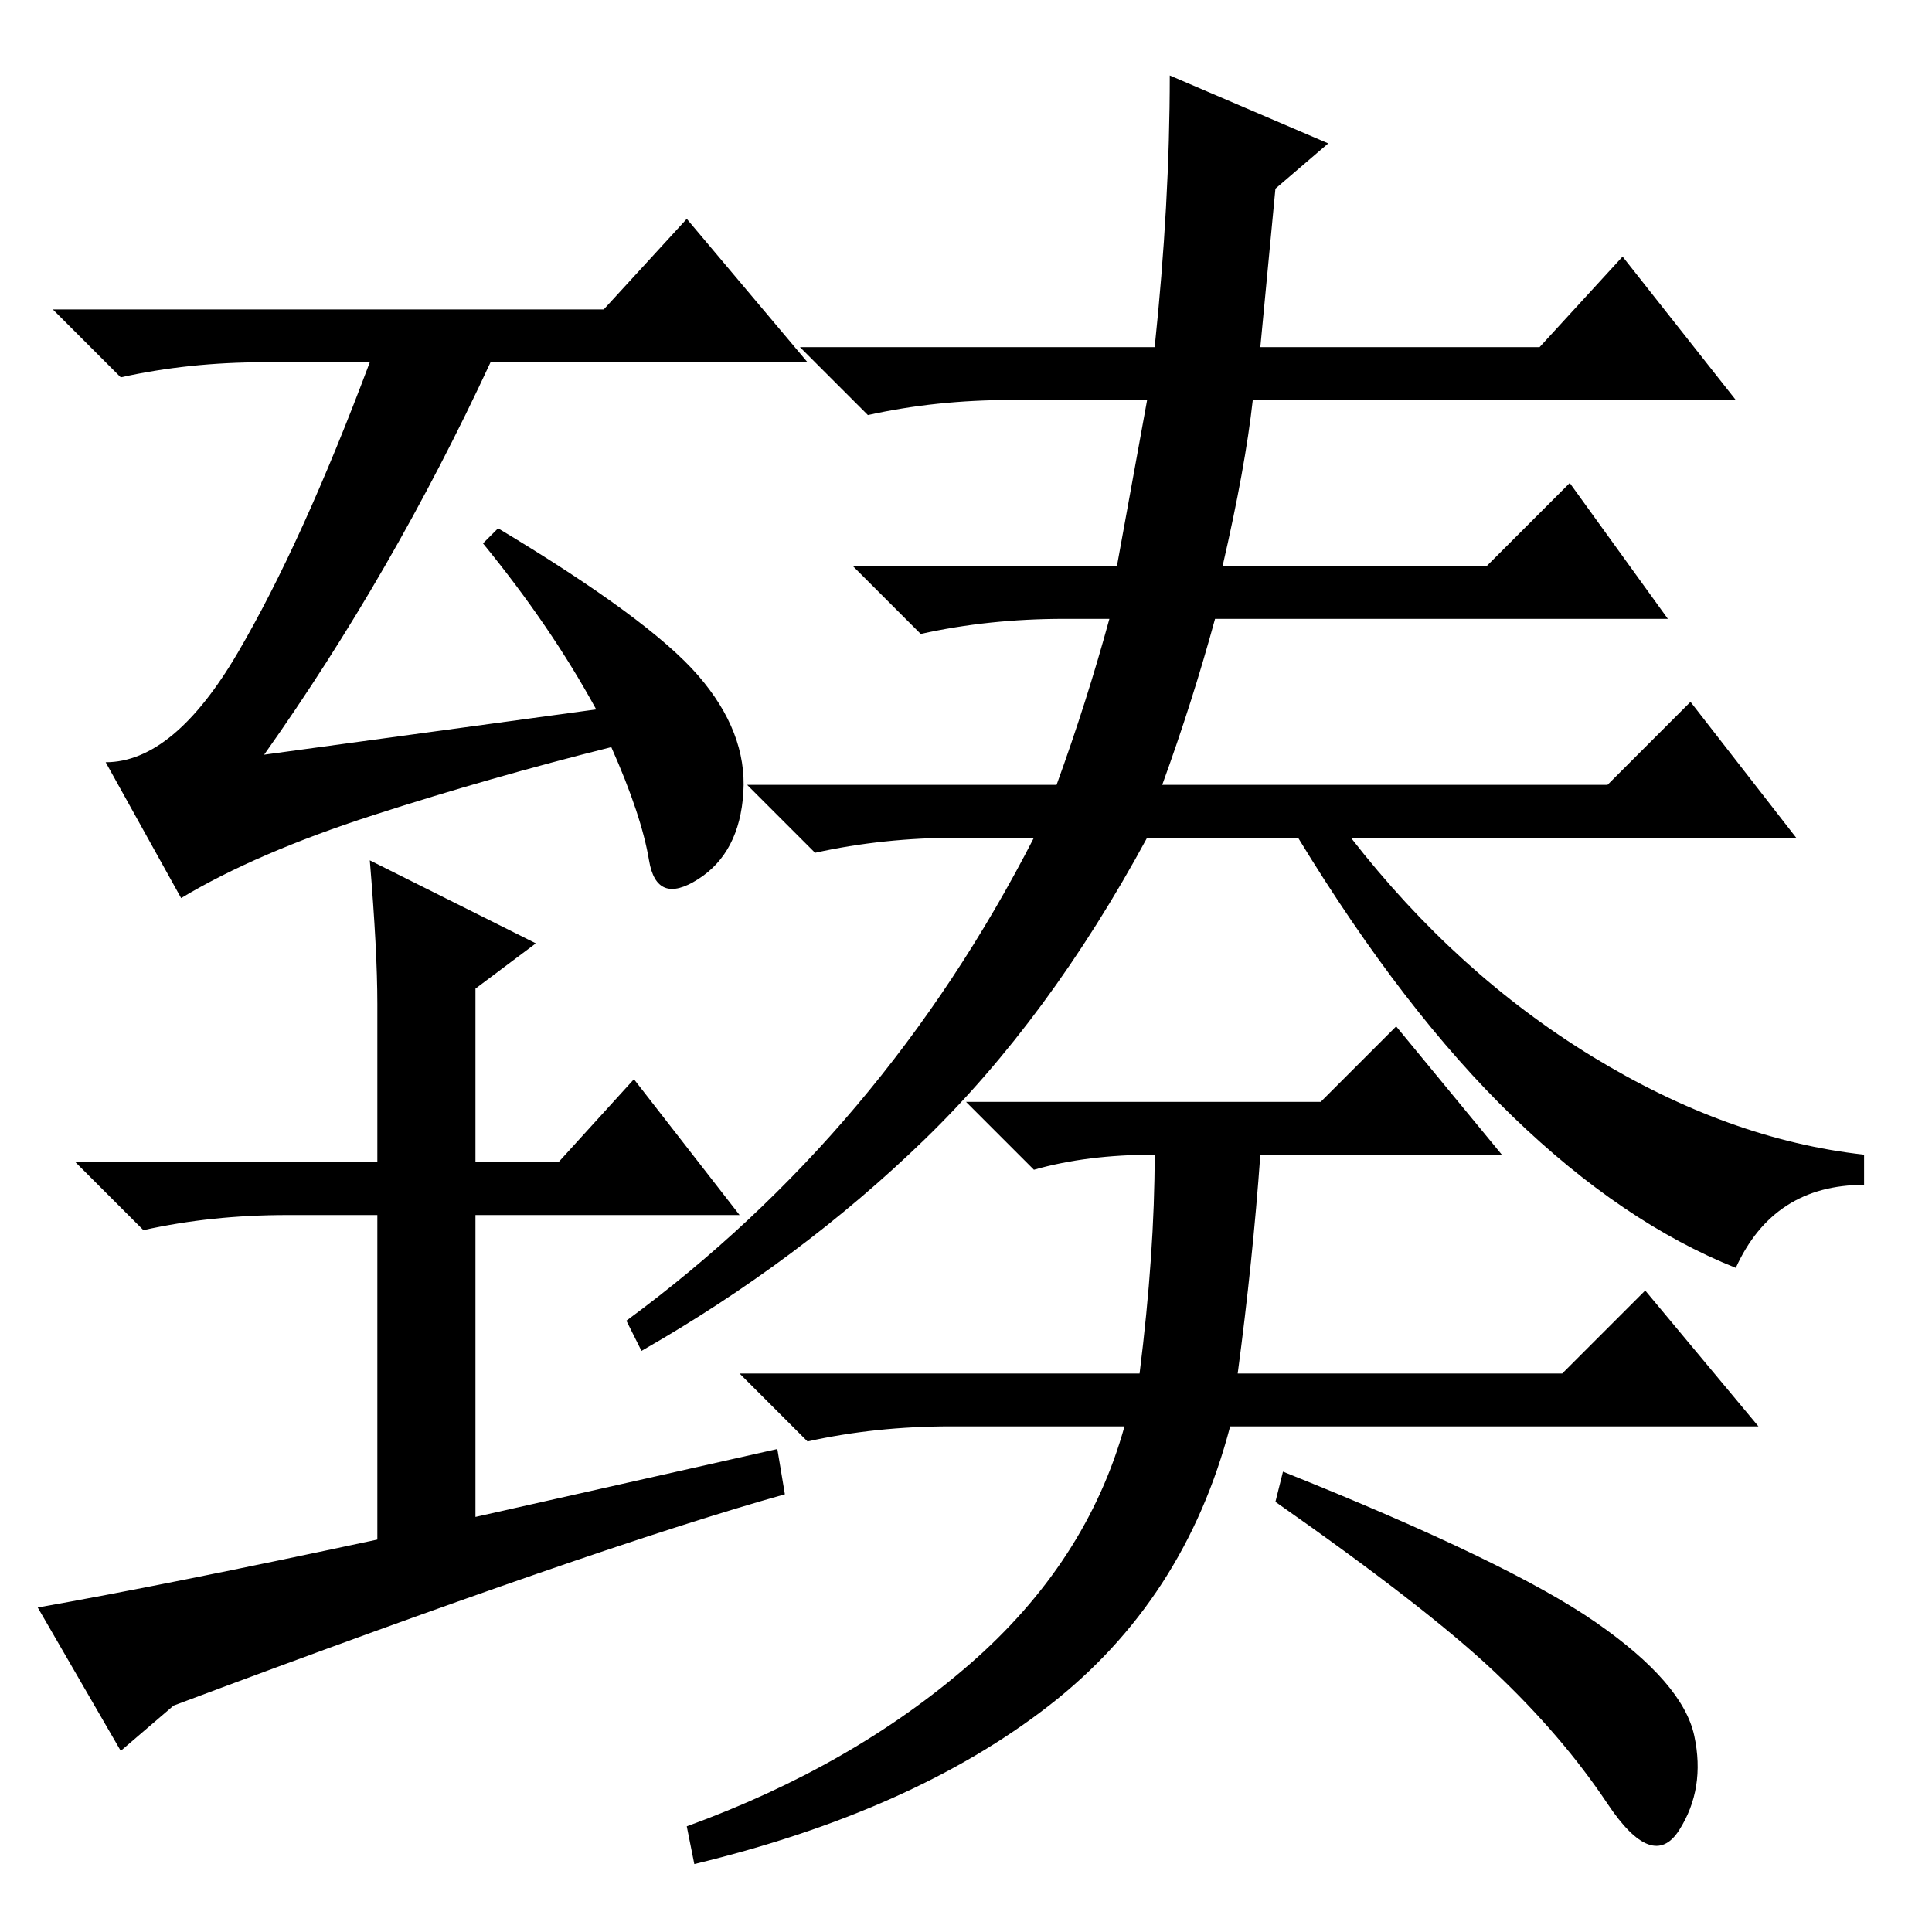 <?xml version="1.0" standalone="no"?>
<!DOCTYPE svg PUBLIC "-//W3C//DTD SVG 1.1//EN" "http://www.w3.org/Graphics/SVG/1.1/DTD/svg11.dtd" >
<svg xmlns="http://www.w3.org/2000/svg" xmlns:xlink="http://www.w3.org/1999/xlink" version="1.1" viewBox="0 -36 256 256">
  <g transform="matrix(1 0 0 -1 0 220)">
   <path fill="currentColor"
d="M152 203h-18q-10 0 -19 -2l-9 9h47q2 19 2 36l21 -9l-7 -6l-2 -21h37l11 12l15 -19h-64q-1 -9 -4 -22h35l11 11l13 -18h-60q-3 -11 -7 -22h59l11 11l14 -18h-59q14 -18 32 -29t36 -13v-4q-12 0 -17 -11q-15 6 -29.5 20t-28.5 37h-20q-13 -24 -29.5 -40t-37.5 -28l-2 4
q34 25 54 64h-10q-10 0 -19 -2l-9 9h41q4 11 7 22h-6q-10 0 -19 -2l-9 9h35zM164 74h43l11 11l15 -18h-70q-6 -23 -24 -37t-47 -21l-1 5q22 8 37.5 21.5t20.5 31.5h-23q-10 0 -19 -2l-9 9h53q2 16 2 29q-9 0 -16 -2l-9 9h47l10 10l14 -17h-32q-1 -14 -3 -29zM170 61
q30 -12 41.5 -20t13 -15t-2 -12.5t-9.5 3.5t-15 17.5t-29 22.5zM92.5 166.5q6.5 -7.5 6 -15.5t-6 -11.5t-6.5 2.5t-5 15q-16 -4 -31.5 -9t-25.5 -11l-10 18q9 0 17.5 14.5t17.5 38.5h-14q-10 0 -19 -2l-9 9h73l11 12l16 -19h-42q-13 -28 -30 -52l44 6q-6 11 -15 22l2 2
q20 -12 26.5 -19.5zM103 64l1 -6q-25 -7 -81 -28l-7 -6l-11 19q17 3 45 9v43h-12q-10 0 -19 -2l-9 9h40v21q0 7 -1 19l22 -11l-8 -6v-23h11l10 11l14 -18h-35v-40z" />
  </g>

</svg>
